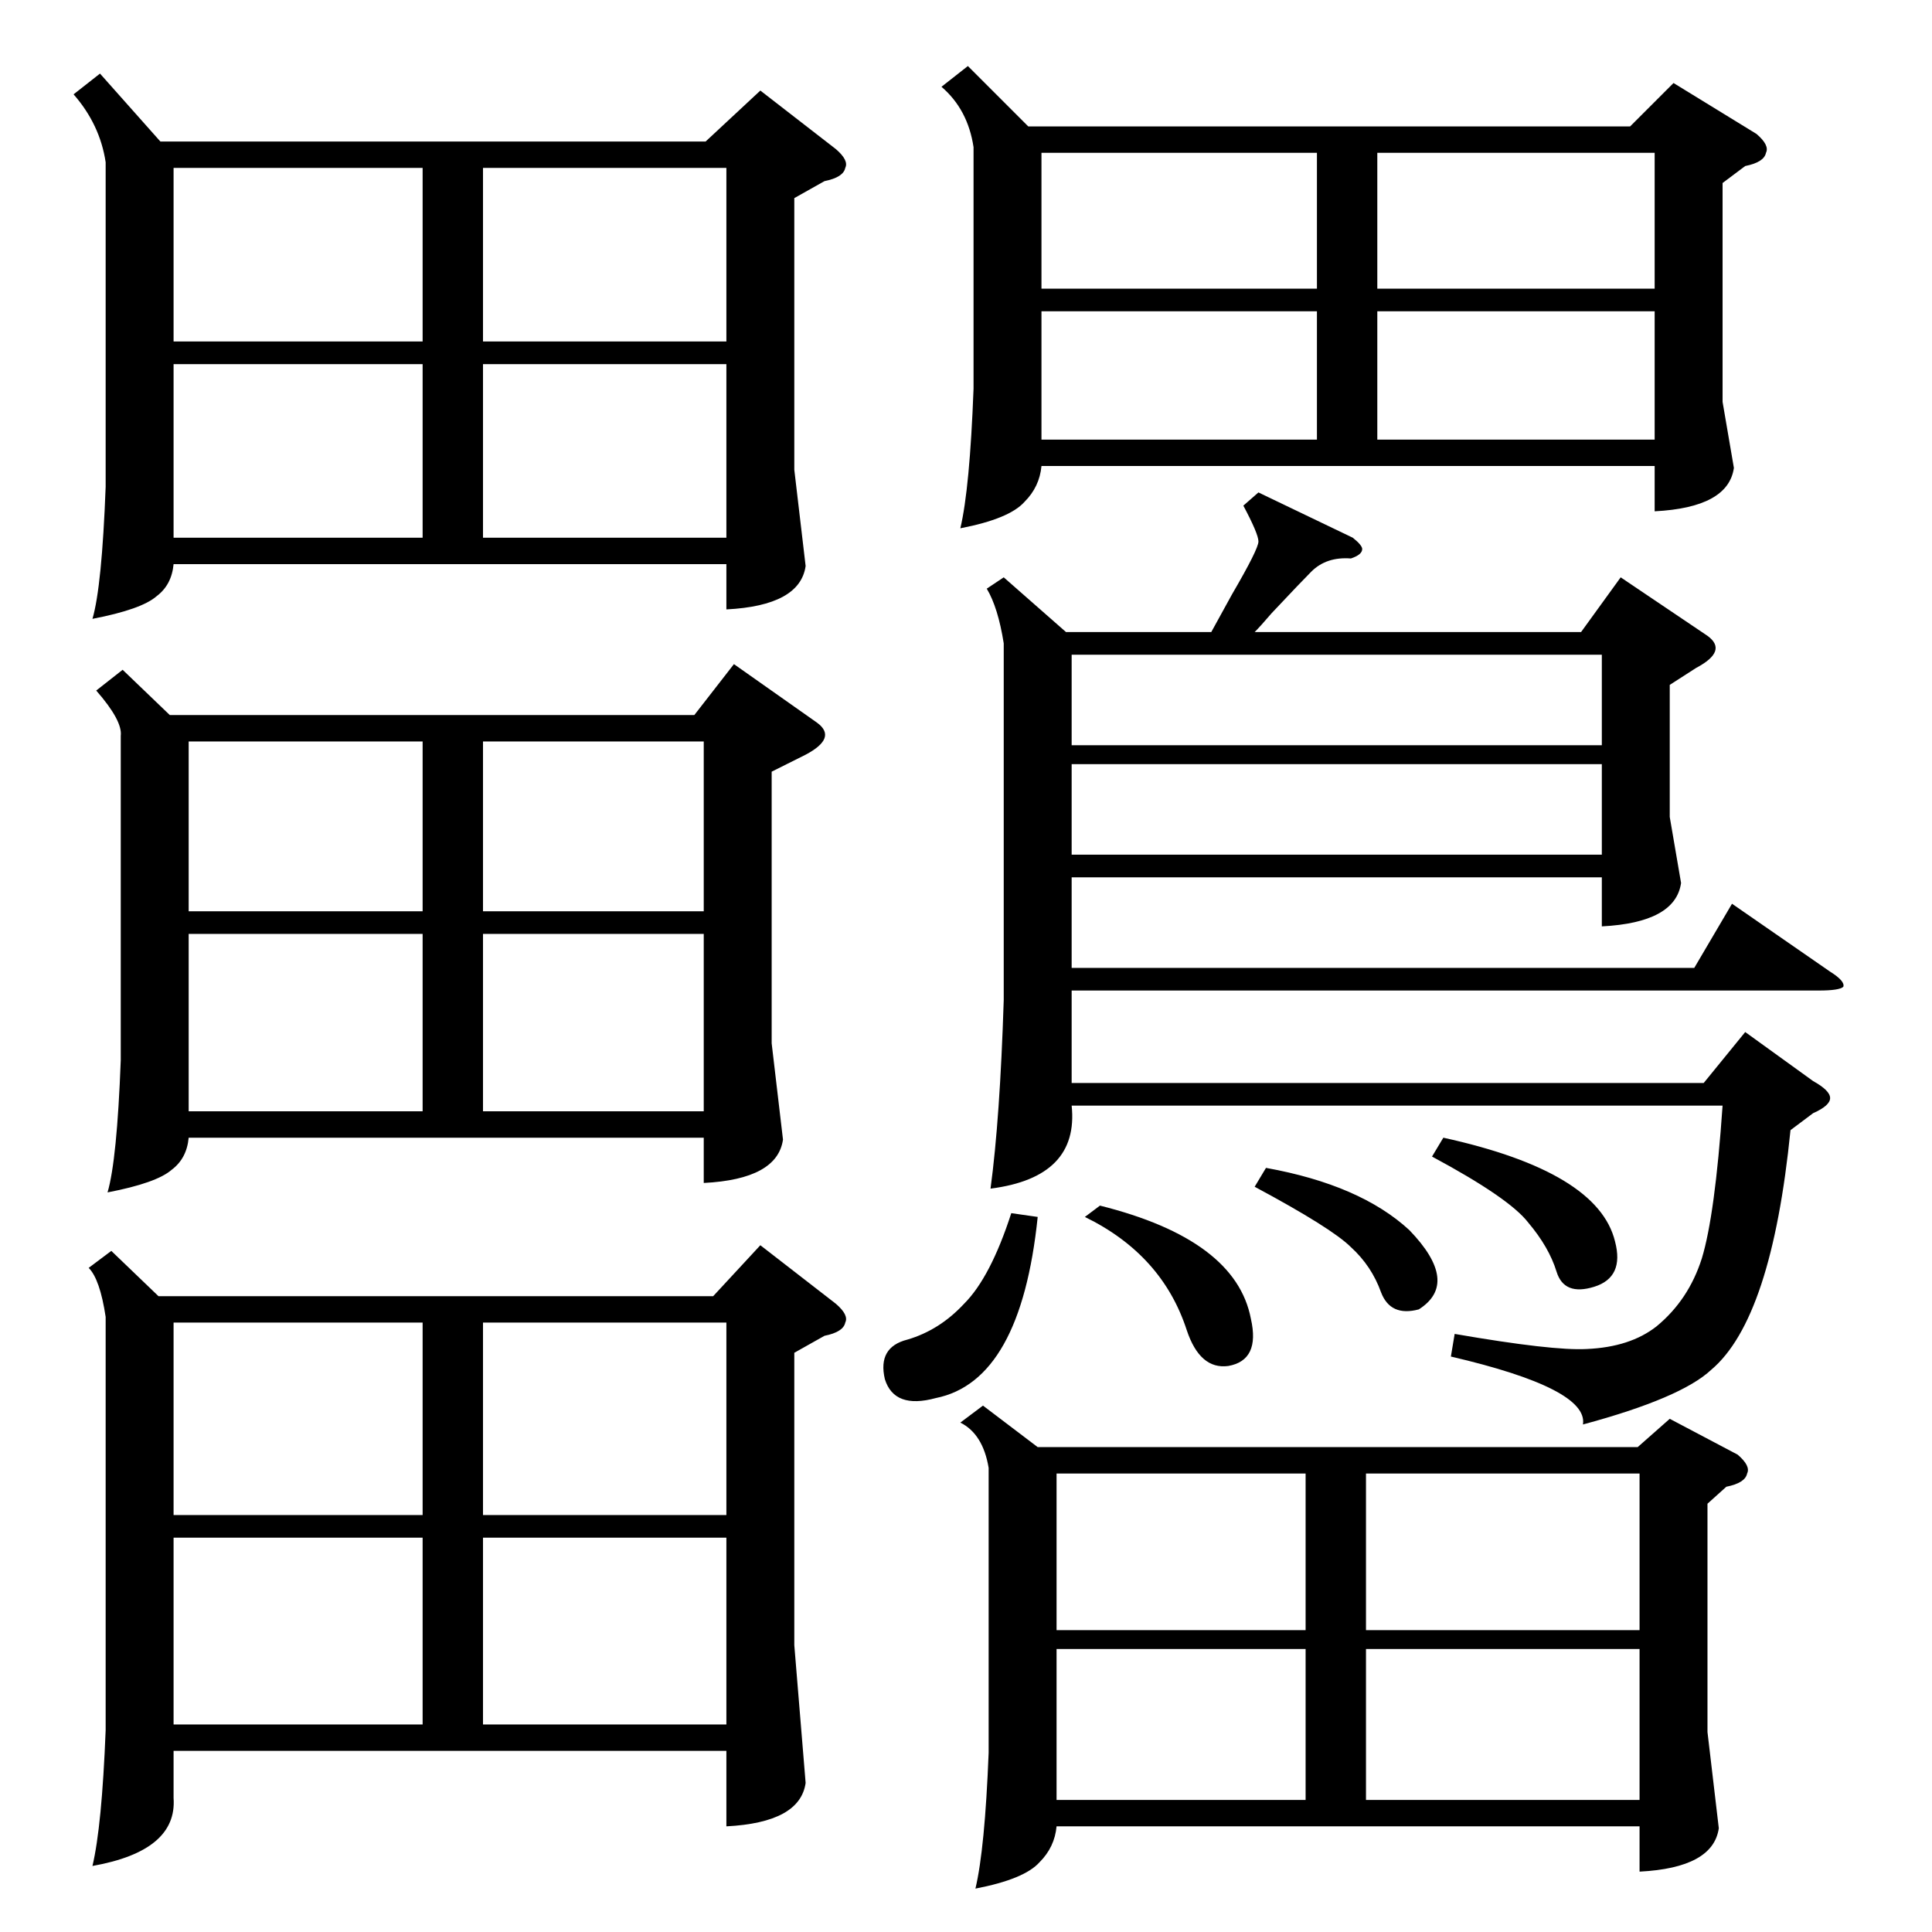 <?xml version="1.0" standalone="no"?>
<!DOCTYPE svg PUBLIC "-//W3C//DTD SVG 1.1//EN" "http://www.w3.org/Graphics/SVG/1.1/DTD/svg11.dtd" >
<svg xmlns="http://www.w3.org/2000/svg" xmlns:xlink="http://www.w3.org/1999/xlink" version="1.1" viewBox="0 -205 1024 1024">
  <g transform="matrix(1 0 0 -1 0 819)">
   <path fill="currentColor"
d="M59 361l25 -24h294l25 27l40 -31q7 -6 5 -10q-1 -5 -11 -7l-16 -9v-155l6 -73q-3 -21 -42 -23v40h-293v-25q2 -28 -43 -36q5 21 7 72v219q-3 20 -9 26zM53 985l32 -36h289l29 27l40 -31q7 -6 5 -10q-1 -5 -11 -7l-16 -9v-144l6 -51q-3 -21 -42 -23v24h-293q-1 -11 -9 -17
q-8 -7 -34 -12q5 17 7 70v172q-3 20 -17 36zM65 669l25 -24h278l21 27l44 -31q11 -8 -6 -17l-18 -9v-144l6 -51q-3 -21 -42 -23v24h-273q-1 -11 -9 -17q-8 -7 -34 -12q5 17 7 70v172q1 8 -13 24zM521 279l29 -22h318l17 15l36 -19q7 -6 5 -10q-1 -5 -11 -7l-10 -9v-121
l6 -51q-3 -21 -42 -23v24h-309q-1 -11 -9 -19q-8 -9 -34 -14q5 21 7 72v151q-3 18 -15 24zM513 989l32 -32h319l23 23l44 -27q7 -6 5 -10q-1 -5 -11 -7l-12 -9v-116l6 -35q-3 -21 -42 -23v24h-325q-1 -11 -9 -19q-8 -9 -34 -14q5 21 7 74v128q-3 20 -17 32zM667 763l50 -24
q5 -4 5 -6q0 -3 -6 -5q-13 1 -21 -7q-5 -5 -21 -22q-6 -7 -9 -10h173l21 29l46 -31q11 -8 -6 -17l-14 -9v-70l6 -35q-3 -21 -42 -23v26h-281v-48h330l20 34l52 -36q8 -5 7 -8q-2 -2 -13 -2h-396v-49h335l22 27l36 -26q9 -5 9 -9t-9 -8l-12 -9q-10 -100 -42 -127
q-16 -15 -68 -29q3 19 -70 36l2 12q52 -9 70 -8q23 1 37 12q17 14 24 36q7 23 11 81h-345q4 -38 -43 -44q5 37 7 100v189q-3 19 -9 29l9 6l33 -29h77l11 20q14 24 14 28t-8 19zM224 323h-132v-102h132v102zM224 209h-132v-99h132v99zM256 221h129v102h-129v-102zM385 209
h-129v-99h129v99zM568 629h281v48h-281v-48zM849 619h-281v-48h281v48zM224 831h-132v-92h132v92zM224 935h-132v-92h132v92zM724 160h145v83h-145v-83zM385 831h-129v-92h129v92zM256 843h129v92h-129v-92zM224 529h-124v-94h124v94zM869 150h-145v-80h145v80zM224 631
h-124v-90h124v90zM373 529h-117v-94h117v94zM692 243h-132v-83h132v83zM730 871h147v72h-147v-72zM692 150h-132v-80h132v80zM256 541h117v90h-117v-90zM698 943h-146v-72h146v72zM877 859h-147v-68h147v68zM698 859h-146v-68h146v68zM550 379q-9 -87 -54 -96q-22 -6 -27 10
q-4 17 12 21q17 5 30 19q14 14 25 48zM759 411l6 10q82 -18 91 -55q5 -19 -11 -24t-20 8t-15 26q-10 13 -51 35zM575 379l8 6q72 -18 80 -60q5 -22 -12 -25q-15 -2 -22 19q-13 40 -54 60zM665 395l6 10q50 -9 76 -33q27 -28 5 -42q-15 -4 -20 9q-5 14 -16 24q-10 10 -51 32z
" />
  </g>

</svg>
